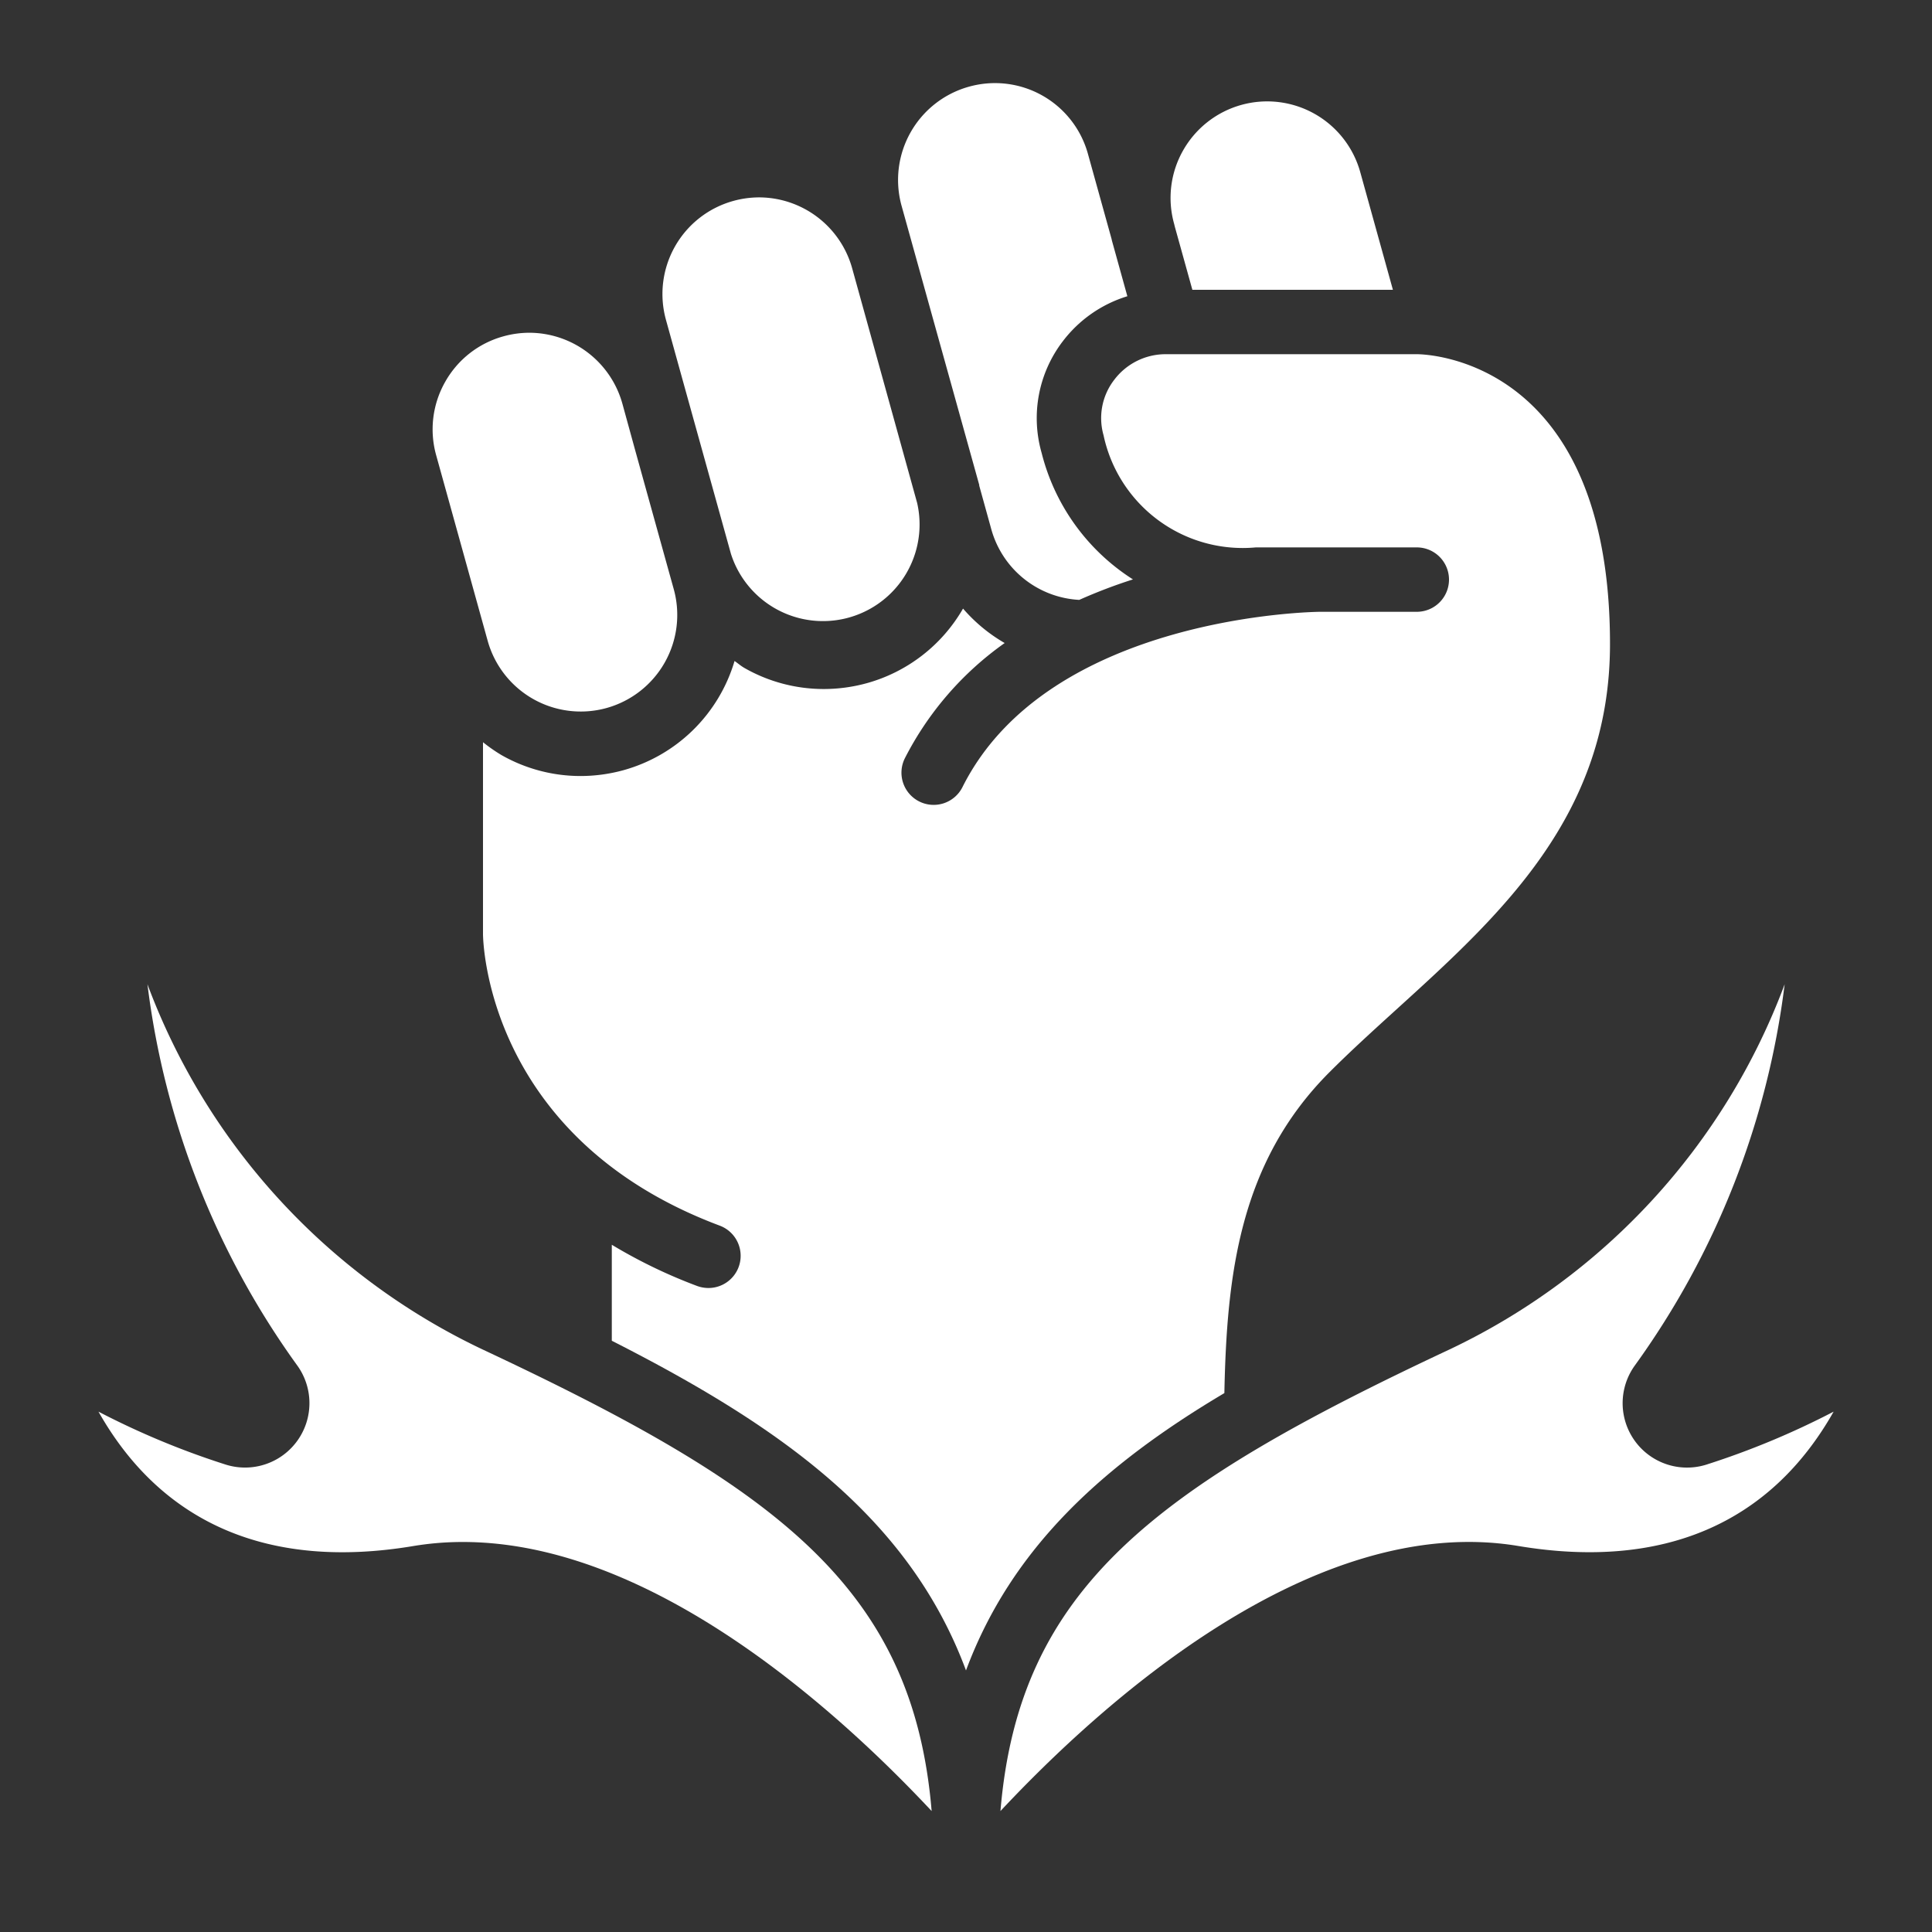 <svg height="512" viewBox="0 0 60 60" width="512" xmlns="http://www.w3.org/2000/svg">
  <rect x="0" y="0" width="60" height="60" fill="#333333" stroke="none"/>
  <g id="Icons">
    <path fill="white" d="m36.741 4.674a3 3 0 0 1 5.506.683l1.011 3.643h-6.228l-.549-1.975c-.005-.024-.011-.048-.017-.072a2.986 2.986 0 0 1 .277-2.279z"/>
    <path fill="white" d="m30.089 2.693a2.994 2.994 0 0 1 3.7 2.094l.732 2.635c.005.025.011.051.018.076l.472 1.702a3.982 3.982 0 0 0 -2.006 1.4 3.926 3.926 0 0 0 -.656 3.467 6.551 6.551 0 0 0 2.836 3.927 16.229 16.229 0 0 0 -1.668.636 3 3 0 0 1 -2.733-2.2l-.373-1.347v-.024l-1.311-4.71-1.1-3.955a3.007 3.007 0 0 1 2.089-3.701z"/>
    <path fill="white" d="m22.771 6.241a3.02 3.02 0 0 1 .807-.111 3.007 3.007 0 0 1 2.886 2.2l.512 1.847 1.507 5.444a3 3 0 0 1 -5.783 1.579l-1.445-5.2-.572-2.063a3 3 0 0 1 2.088-3.696z"/>
    <path fill="white" d="m13.826 11.858a2.979 2.979 0 0 1 1.809-1.413 3.014 3.014 0 0 1 .807-.111 3.007 3.007 0 0 1 2.886 2.2l.4 1.456 1.04 3.746.156.561a3 3 0 0 1 -2.09 3.692 3 3 0 0 1 -3.689-2.089l-1.6-5.765a2.984 2.984 0 0 1 .281-2.277z"/>
    <path fill="white" d="m14.378 47.888a9.337 9.337 0 0 0 -1.543.126c-4.473.748-7.809-.691-9.777-4.174a25.016 25.016 0 0 0 3.954 1.645 2 2 0 0 0 2.231-3.063 25.567 25.567 0 0 1 -4.664-11.855 20.457 20.457 0 0 0 10.4 11.338c9.151 4.29 13.375 7.4 13.954 14.339-2.878-3.076-8.67-8.356-14.555-8.356z"/>
    <path fill="white" d="m30 51.877c-1.767-4.753-5.76-7.576-11-10.239v-2.981a15.963 15.963 0 0 0 2.649 1.28 1.029 1.029 0 0 0 .351.063 1 1 0 0 0 .351-1.937c-7.217-2.706-7.351-8.808-7.351-9.063v-5.95a5.047 5.047 0 0 0 .574.4 4.965 4.965 0 0 0 2.454.65 5.041 5.041 0 0 0 1.345-.184 4.989 4.989 0 0 0 3.439-3.388c.107.072.2.157.315.221a4.964 4.964 0 0 0 2.454.649 5.04 5.04 0 0 0 1.345-.183 4.983 4.983 0 0 0 2.982-2.315 5.017 5.017 0 0 0 1.293 1.07 9.876 9.876 0 0 0 -3.1 3.579 1 1 0 0 0 1.79.894c2.687-5.363 11.026-5.443 11.109-5.443h3a1 1 0 0 0 0-2h-5a4.419 4.419 0 0 1 -4.728-3.482 1.944 1.944 0 0 1 .328-1.718 2 2 0 0 1 1.61-.8h7.79c.245 0 6 .1 6 9 0 5.32-3.384 8.4-6.657 11.371-.724.658-1.407 1.279-2.05 1.922-2.8 2.8-3.195 6.3-3.269 9.971-3.765 2.236-6.609 4.807-8.024 8.613z"/>
    <path fill="white" d="m47.165 48.014c-6.393-1.072-12.965 4.886-16.095 8.23.579-6.935 4.8-10.049 13.954-14.339a20.457 20.457 0 0 0 10.4-11.338 25.567 25.567 0 0 1 -4.664 11.855 2 2 0 0 0 2.23 3.064 25.123 25.123 0 0 0 3.955-1.646c-1.97 3.482-5.306 4.918-9.78 4.174z"/>
  </g>
</svg>
